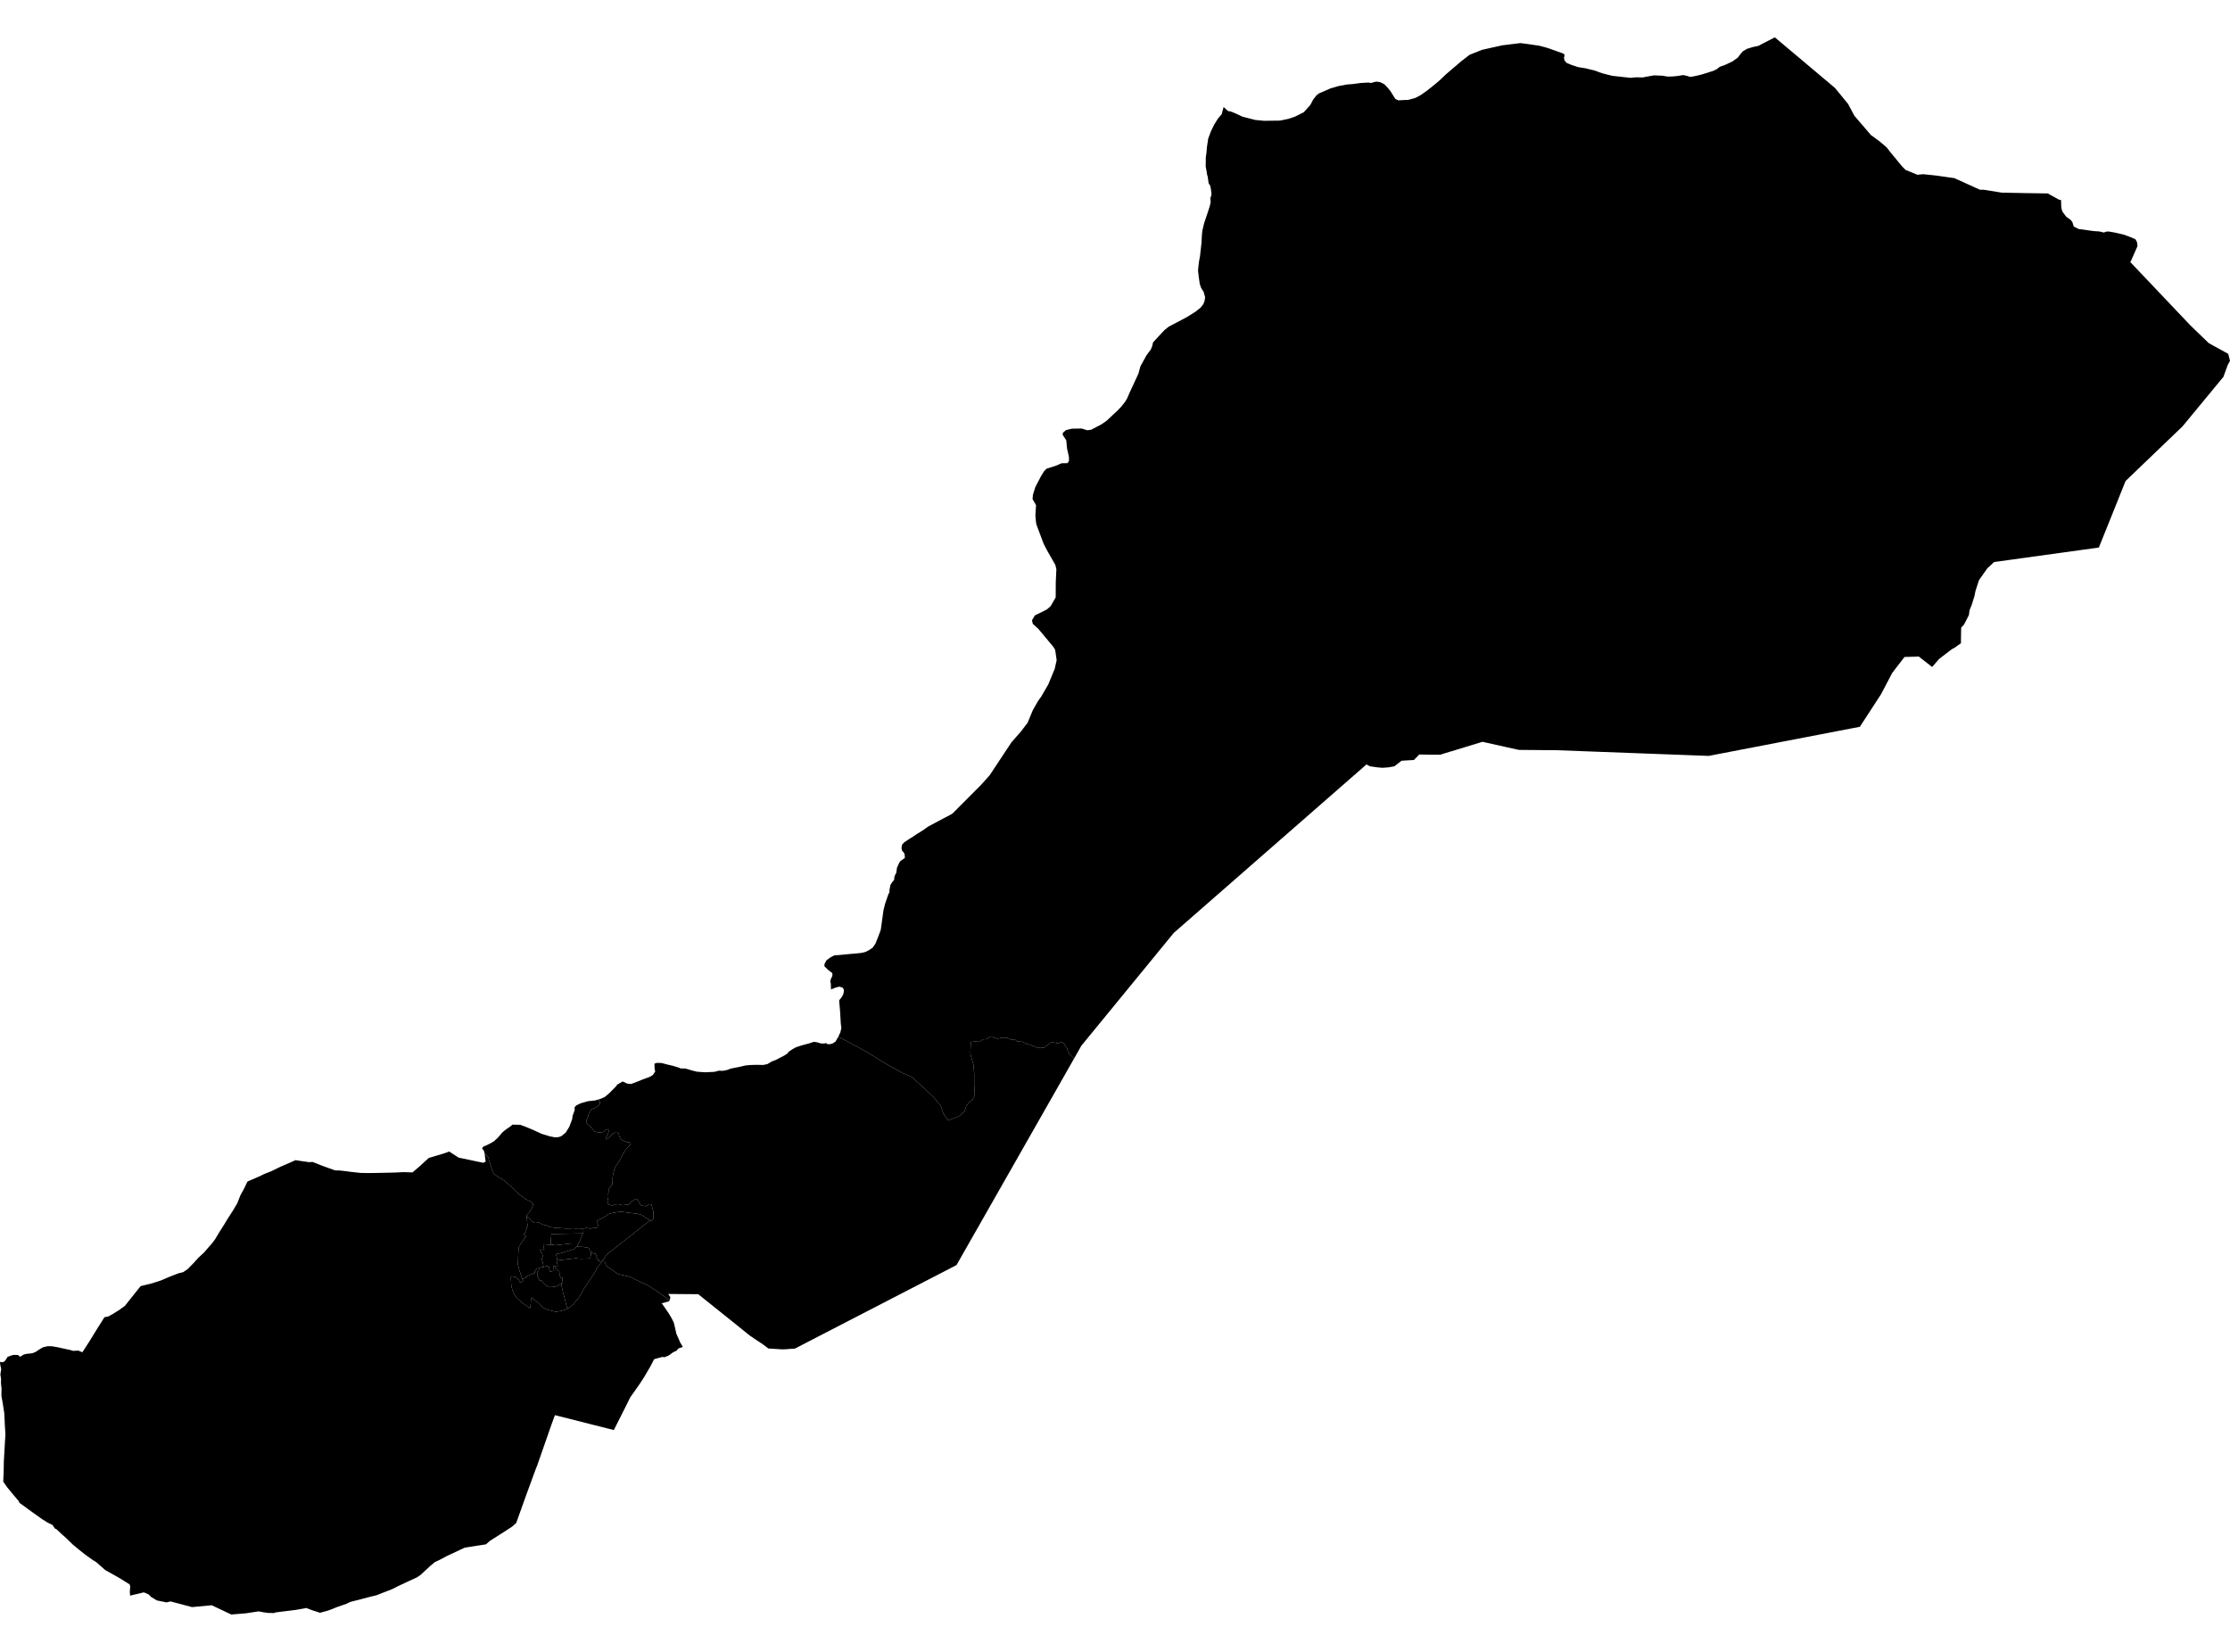 <?xml version='1.0'?>
<svg  baseProfile = 'tiny' width = '540' height = '400' stroke-linecap = 'round' stroke-linejoin = 'round' version='1.1' xmlns='http://www.w3.org/2000/svg'>
<path id='3000201001' title='3000201001'  d='M 135.894 310.77 135.888 310.843 135.933 311.052 136.018 311.51 136.12 311.967 136.306 312.815 136.51 313.611 136.577 313.786 136.639 314.04 136.899 315.125 136.978 315.441 137.057 315.763 137.091 315.887 137.193 316.288 137.312 316.735 137.402 316.927 137.306 316.983 137.21 317.028 137.12 317.068 137.018 317.107 136.905 317.141 136.775 317.181 136.628 317.226 136.459 317.271 136.278 317.322 136.086 317.373 135.9 317.418 135.775 317.441 135.713 317.458 135.521 317.492 135.335 317.525 135.154 317.559 135.001 317.582 134.945 317.588 134.883 317.599 134.787 317.61 134.708 317.616 134.623 317.616 134.538 317.61 134.448 317.599 134.341 317.582 134.25 317.565 134.075 317.525 133.9 317.48 133.714 317.435 133.522 317.39 133.346 317.345 133.177 317.305 133.104 317.288 133.024 317.266 132.878 317.226 132.736 317.192 132.601 317.153 132.46 317.107 132.33 317.062 132.2 317.011 132.081 316.955 131.974 316.904 131.878 316.848 131.793 316.797 131.714 316.746 131.629 316.689 131.539 316.616 131.437 316.537 131.33 316.447 131.217 316.356 131.104 316.255 130.991 316.158 130.884 316.051 130.765 315.944 130.647 315.825 130.601 315.774 130.517 315.695 130.375 315.56 130.229 315.413 130.065 315.26 129.878 315.097 129.669 314.921 129.426 314.735 129.184 314.56 128.653 314.238 128.574 314.504 128.545 315.164 128.511 315.87 128.336 316.802 127.574 316.249 127.173 315.978 126.941 315.825 126.789 315.724 126.681 315.644 126.608 315.588 126.546 315.543 126.489 315.503 126.433 315.458 126.376 315.402 126.286 315.317 126.201 315.243 125.913 314.955 125.8 314.848 125.71 314.763 125.636 314.696 125.563 314.633 125.501 314.583 125.439 314.537 125.382 314.492 125.326 314.447 125.275 314.402 125.224 314.351 125.179 314.3 125.128 314.244 125.083 314.187 125.038 314.136 124.998 314.086 124.959 314.035 124.913 313.984 124.863 313.916 124.795 313.837 124.659 313.685 124.072 312.368 123.806 311.284 123.744 310.092 123.699 309.33 123.902 309.047 124.987 309.262 125.015 309.318 125.049 309.392 125.083 309.454 125.122 309.505 125.168 309.556 125.218 309.595 125.281 309.629 125.337 309.646 125.399 309.674 125.456 309.714 125.512 309.765 125.563 309.821 125.597 309.872 125.631 309.934 125.67 310.007 125.721 310.109 125.749 310.171 125.789 310.25 125.845 310.352 125.919 310.499 125.964 310.572 126.167 310.493 126.359 310.42 126.681 310.295 126.591 310.013 126.568 309.962 126.501 309.748 126.766 309.635 127.438 309.358 127.348 309.126 128.077 308.81 129.059 308.432 129.489 308.256 129.506 308.172 129.5 307.918 129.506 307.867 129.681 307.618 129.873 307.228 130.025 307.189 130.268 307.132 130.449 307.07 130.517 307.279 130.46 307.629 130.166 307.968 130.076 308.177 130.082 308.194 130.121 308.923 130.387 309.454 130.601 310.019 131.093 310.064 131.691 310.697 132.375 311.369 132.979 311.685 134.346 311.6 134.968 311.414 135.6 310.973 135.894 310.77 Z' />
<path id='3000201002' title='3000201002'  d='M 141.282 297.705 141.243 298.242 141.203 298.688 140.672 298.682 139.831 298.699 138.503 298.722 138.396 298.728 136.193 298.767 136.097 298.767 135.979 298.773 134.352 298.795 133.787 298.801 133.533 298.818 133.522 298.937 133.38 300.326 133.369 300.467 133.335 300.823 133.392 300.919 133.369 301.077 133.386 301.179 133.437 301.281 133.601 301.326 133.759 301.36 134.194 301.461 134.267 301.541 134.098 301.535 133.714 301.484 131.968 301.32 131.516 301.292 131.804 302.489 131.482 302.557 130.968 302.659 130.872 302.676 130.743 302.704 130.861 302.924 130.963 303.043 131.042 303.133 131.172 303.286 131.24 303.404 131.319 303.613 131.347 303.755 131.426 304.167 131.381 304.297 131.319 304.472 131.161 304.749 131.223 304.986 131.336 305.404 131.398 305.619 131.449 305.845 131.494 306.071 131.511 306.138 131.545 306.319 131.629 306.692 131.652 306.777 131.533 306.805 131.115 306.878 130.968 306.912 130.895 306.929 130.737 306.963 130.449 307.07 130.268 307.132 130.025 307.189 129.873 307.228 129.681 307.618 129.506 307.867 129.5 307.918 129.506 308.172 129.489 308.256 129.059 308.432 128.077 308.81 127.348 309.126 127.438 309.358 126.766 309.635 126.501 309.748 126.382 309.403 126.139 308.691 126.088 308.533 125.947 308.11 125.862 307.855 125.761 307.55 125.71 307.381 125.67 307.24 125.591 306.963 125.535 306.748 125.501 306.59 125.473 306.472 125.456 306.364 125.439 306.274 125.433 306.2 125.427 306.133 125.422 306.071 125.422 306.008 125.422 305.952 125.422 305.878 125.422 305.782 125.427 305.658 125.433 305.5 125.439 305.325 125.444 305.133 125.456 304.935 125.467 304.738 125.473 304.534 125.478 304.331 125.484 304.195 125.484 304.122 125.49 303.918 125.501 303.704 125.507 303.489 125.518 303.275 125.529 303.077 125.535 302.913 125.54 302.794 125.54 302.715 125.54 302.653 125.54 302.591 125.546 302.523 125.557 302.45 125.569 302.36 125.586 302.258 125.614 302.105 125.687 301.913 125.766 301.744 125.879 301.552 126.004 301.337 126.145 301.123 126.269 300.936 126.399 300.738 126.523 300.546 126.636 300.366 126.676 300.309 126.755 300.185 126.868 300.027 126.93 299.942 126.998 299.852 127.122 299.694 127.246 299.552 127.421 299.4 126.851 298.993 127.032 298.722 127.128 298.547 127.235 298.248 127.354 297.897 127.416 297.75 127.506 297.581 127.523 297.496 127.54 297.321 127.675 296.903 127.817 296.835 127.777 296.57 127.692 296.372 127.54 294.57 128.195 294.96 128.754 295.717 128.918 295.796 129.274 295.999 129.398 296.067 129.489 296.101 129.602 296.124 129.698 296.129 129.805 296.129 129.929 296.112 130.076 296.067 130.166 296.033 130.336 295.999 130.421 296.011 130.567 296.084 131.273 296.457 131.55 296.564 132.07 296.706 132.392 296.734 132.561 296.813 133.013 297.039 133.397 297.163 133.567 297.203 133.827 297.231 134.137 297.287 134.809 297.333 134.973 297.344 136.041 297.406 136.12 297.417 136.707 297.474 137.142 297.485 137.622 297.474 138.204 297.474 138.419 297.457 138.616 297.44 138.859 297.429 139.221 297.474 139.385 297.491 139.774 297.468 140.209 297.451 140.52 297.462 140.695 297.496 141.113 297.604 141.282 297.705 Z' />
<path id='3000201003' title='3000201003'  d='M 140.051 301.14 139.814 301.648 139.814 301.846 139.814 301.857 139.565 301.942 139.362 301.97 139.424 302.111 139.283 302.343 139.068 302.433 138.871 302.501 138.605 302.585 138.526 302.608 138.255 302.698 137.763 302.851 137.221 303.02 136.798 303.162 136.685 303.201 136.295 303.325 135.724 303.461 135.092 303.608 134.646 303.693 134.668 303.772 134.792 304.359 134.979 305.195 134.838 305.206 134.753 305.263 134.832 305.568 134.905 305.862 134.99 306.2 135.041 306.404 135.058 306.477 134.815 306.551 134.634 306.601 134.561 306.63 134.324 306.726 134.256 306.63 134.126 306.585 133.9 306.624 133.923 306.743 134.047 307.144 134.115 307.387 134.182 307.675 134.171 307.737 133.205 307.94 133.002 307.195 132.9 306.816 132.838 306.528 132.731 306.551 132.352 306.635 131.776 306.748 131.652 306.777 131.629 306.692 131.545 306.319 131.511 306.138 131.494 306.071 131.449 305.845 131.398 305.619 131.336 305.404 131.223 304.986 131.161 304.749 131.319 304.472 131.381 304.297 131.426 304.167 131.347 303.755 131.319 303.613 131.24 303.404 131.172 303.286 131.042 303.133 130.963 303.043 130.861 302.924 130.743 302.704 130.872 302.676 130.968 302.659 131.482 302.557 131.804 302.489 131.516 301.292 131.968 301.32 133.714 301.484 134.098 301.535 134.267 301.541 134.38 301.546 135.34 301.433 136.052 301.36 136.764 301.286 138.108 301.128 138.357 301.117 138.537 301.111 139.831 301.106 140.051 301.14 Z' />
<path id='3000201004' title='3000201004'  d='M 134.979 305.195 135.239 305.167 136.651 305.009 136.95 304.98 137.73 304.884 138.323 304.822 138.486 304.8 138.876 304.754 139.362 304.698 139.492 304.681 139.678 304.715 139.966 304.766 140.317 304.788 140.52 304.805 140.932 304.794 141.587 304.777 142.943 304.732 142.954 304.5 143.005 304.28 143.09 303.935 143.101 303.738 143.118 303.416 143.158 303.179 143.327 303.28 143.423 303.371 143.604 303.455 143.751 303.501 143.835 303.608 144.248 303.58 144.468 304.24 144.474 304.523 144.621 304.608 144.553 304.777 144.485 304.879 144.406 304.963 145.095 305.122 145.05 305.297 145.106 305.387 145.168 305.494 145.434 305.438 145.649 305.404 145.795 305.381 145.581 305.653 145.468 305.833 145.389 305.952 145.253 306.167 145.106 306.376 145.072 306.426 144.92 306.618 144.734 306.839 144.547 307.115 144.406 307.336 144.27 307.613 143.994 308.172 143.553 308.855 142.751 310.041 142.649 310.188 142.621 310.239 142.339 310.663 141.638 311.708 141.474 311.962 141.412 312.058 141.073 312.617 140.955 312.837 140.695 313.306 140.413 313.854 140.226 314.102 140.13 314.232 139.899 314.526 139.695 314.775 139.509 315.001 139.334 315.215 139.176 315.402 139.04 315.56 138.916 315.695 138.803 315.82 138.69 315.933 138.566 316.046 138.43 316.164 138.385 316.204 138.272 316.3 138.091 316.441 137.95 316.554 137.82 316.656 137.707 316.74 137.605 316.808 137.504 316.87 137.312 316.735 137.193 316.288 137.091 315.887 137.057 315.763 136.978 315.441 136.899 315.125 136.639 314.04 136.577 313.786 136.51 313.611 136.306 312.815 136.12 311.967 136.018 311.51 135.933 311.052 135.888 310.843 135.894 310.77 136.221 310.691 136.278 310.595 136.221 310.081 136.131 309.341 135.916 309.38 135.764 309.403 135.651 309.109 135.555 308.799 135.453 308.336 135.482 308.234 135.442 307.889 135.12 307.652 134.849 307.517 134.798 307.443 134.646 307.217 134.555 307.082 134.38 306.816 134.324 306.726 134.561 306.63 134.634 306.601 134.815 306.551 135.058 306.477 135.041 306.404 134.99 306.2 134.905 305.862 134.832 305.568 134.753 305.263 134.838 305.206 134.979 305.195 Z' />
<path id='3000201005' title='3000201005'  d='M 143.158 303.179 143.118 303.416 143.101 303.738 143.09 303.935 143.005 304.28 142.954 304.5 142.943 304.732 141.587 304.777 140.932 304.794 140.52 304.805 140.317 304.788 139.966 304.766 139.678 304.715 139.492 304.681 139.362 304.698 138.876 304.754 138.486 304.8 138.323 304.822 137.73 304.884 136.95 304.98 136.651 305.009 135.239 305.167 134.979 305.195 134.792 304.359 134.668 303.772 134.646 303.693 135.092 303.608 135.724 303.461 136.295 303.325 136.685 303.201 136.798 303.162 137.221 303.02 137.763 302.851 138.255 302.698 138.526 302.608 138.605 302.585 138.871 302.501 139.068 302.433 139.283 302.343 139.424 302.111 139.362 301.97 139.565 301.942 139.814 301.857 139.814 301.846 140.096 301.913 140.943 301.93 141.531 301.998 142.582 302.19 142.802 302.704 143.158 303.179 Z' />
<path id='3000201006' title='3000201006'  d='M 117.333 279.235 117.209 278.744 116.921 278.303 116.718 278.162 116.87 277.908 117.023 277.659 117.734 277.371 118.825 276.818 119.564 276.394 120.446 275.603 121.75 274.112 122.637 273.412 123.513 272.83 124.094 272.333 125.97 272.367 127.404 272.898 129.065 273.592 131.2 274.57 133.205 275.18 134.437 275.411 135.239 275.355 135.95 275.112 136.995 274.259 137.871 272.824 138.566 270.955 138.645 270.22 139.176 268.78 139.119 268.204 139.492 267.707 140.644 267.148 142.395 266.651 144.112 266.476 144.959 266.221 145.078 266.526 145.281 266.877 145.276 267.204 145.033 267.611 144.7 267.922 144.304 268.136 143.954 268.334 143.626 268.436 143.35 268.571 143.045 268.938 142.841 269.226 142.598 269.599 142.502 269.921 142.418 270.266 142.293 270.593 142.164 270.983 141.977 271.35 141.949 271.649 142.056 271.937 142.209 272.118 142.378 272.333 142.632 272.542 142.887 272.644 143.016 272.836 143.112 272.965 143.197 273.039 143.304 273.203 143.395 273.265 143.474 273.395 143.576 273.53 144.067 274.016 144.801 274.197 145.586 274.236 146.208 274.022 146.614 273.688 147.015 273.502 147.439 273.417 147.529 273.649 147.377 274.056 147.196 274.604 147.032 274.909 146.806 275.304 146.637 275.694 146.694 275.948 147.111 275.677 147.631 275.321 148.145 274.824 148.422 274.485 148.913 274.265 149.264 274.321 149.58 274.242 149.789 274.445 149.89 274.858 149.998 275.253 150.133 275.468 150.427 275.897 150.738 276.112 151.28 276.355 151.704 276.507 152.009 276.597 152.562 276.654 152.749 276.891 152.602 277.258 152.235 277.608 151.766 278.122 151.336 278.619 150.879 279.422 150.416 280.246 150.088 280.941 149.602 281.658 149.077 282.41 148.755 283.246 148.574 283.94 148.439 284.494 148.337 285.211 148.343 285.736 148.292 286.307 148.309 286.719 148.173 286.9 147.642 287.527 147.343 288.165 147.383 288.702 147.258 289.097 147.304 289.493 147.309 289.916 147.185 290.329 147.117 290.905 147.162 291.362 147.354 291.662 147.795 291.78 148.202 291.921 148.507 291.831 149.009 291.622 149.371 291.628 149.738 291.599 149.981 291.633 150.755 291.848 151.02 291.814 151.24 291.786 151.743 291.741 152.139 291.712 152.585 291.475 152.709 291.119 152.901 290.978 153.263 290.752 153.562 290.498 154.059 290.283 154.285 290.402 154.545 290.735 154.697 291.165 155.262 291.921 156.352 292.102 156.81 291.842 157.239 291.594 157.719 291.645 157.849 292.091 157.877 292.181 158.047 292.774 158.092 292.927 158.194 293.271 158.256 293.475 158.188 295.113 158.182 295.209 157.832 295.632 157.764 295.717 157.42 295.497 155.861 294.514 155.206 294.147 154.387 293.921 154.251 293.904 151.263 293.537 150.907 293.486 150.676 293.463 150.455 293.441 150.229 293.435 149.913 293.469 148.445 293.689 147.981 293.802 147.631 293.904 147.546 293.927 147.253 294.034 147.027 294.186 146.66 294.497 146.1 294.83 145.982 294.898 145.875 294.955 145.31 295.197 145.253 295.22 144.926 295.389 144.677 295.559 144.575 295.768 144.525 296.079 144.626 296.135 144.717 296.276 144.756 296.406 144.784 296.694 144.779 296.802 144.767 296.943 144.75 297.016 144.66 297.186 144.553 297.259 144.378 297.304 144.016 297.349 143.666 297.366 143.468 297.395 143.316 297.434 143.192 297.479 143.084 297.513 142.971 297.508 142.83 297.496 142.474 297.423 142.22 297.372 142.158 297.366 142.101 297.366 142.039 297.366 141.983 297.366 141.921 297.372 141.864 297.378 141.802 297.389 141.746 297.406 141.683 297.417 141.627 297.44 141.542 297.474 141.469 297.525 141.395 297.581 141.328 297.643 141.282 297.705 141.113 297.604 140.695 297.496 140.52 297.462 140.209 297.451 139.774 297.468 139.385 297.491 139.221 297.474 138.859 297.429 138.616 297.44 138.419 297.457 138.204 297.474 137.622 297.474 137.142 297.485 136.707 297.474 136.12 297.417 136.041 297.406 134.973 297.344 134.809 297.333 134.137 297.287 133.827 297.231 133.567 297.203 133.397 297.163 133.013 297.039 132.561 296.813 132.392 296.734 132.07 296.706 131.55 296.564 131.273 296.457 130.567 296.084 130.421 296.011 130.336 295.999 130.166 296.033 130.076 296.067 129.929 296.112 129.805 296.129 129.698 296.129 129.602 296.124 129.489 296.101 129.398 296.067 129.274 295.999 128.918 295.796 128.754 295.717 128.195 294.96 127.54 294.57 127.455 294.52 127.653 294.119 128.189 293.548 128.63 292.859 129.02 291.927 129.065 291.503 128.438 290.927 127.342 290.402 126.535 289.831 126.32 289.679 125.247 288.809 123.648 287.216 122.106 285.872 120.7 285.036 119.548 284.211 119.113 283.195 118.825 282.15 118.435 280.997 118.254 280.28 118.13 280.145 118.006 280.003 117.333 279.235 Z' />
<path id='3000201007' title='3000201007'  d='M 117.333 279.235 118.006 280.003 118.13 280.145 118.254 280.28 118.435 280.997 118.825 282.15 119.113 283.195 119.548 284.211 120.7 285.036 122.106 285.872 123.648 287.216 125.247 288.809 126.32 289.679 126.535 289.831 127.342 290.402 128.438 290.927 129.065 291.503 129.02 291.927 128.63 292.859 128.189 293.548 127.653 294.119 127.455 294.52 127.54 294.57 127.692 296.372 127.777 296.57 127.817 296.835 127.675 296.903 127.54 297.321 127.523 297.496 127.506 297.581 127.416 297.75 127.354 297.897 127.235 298.248 127.128 298.547 127.032 298.722 126.851 298.993 127.421 299.4 127.246 299.552 127.122 299.694 126.998 299.852 126.93 299.942 126.868 300.027 126.755 300.185 126.676 300.309 126.636 300.366 126.523 300.546 126.399 300.738 126.269 300.936 126.145 301.123 126.004 301.337 125.879 301.552 125.766 301.744 125.687 301.913 125.614 302.105 125.586 302.258 125.569 302.36 125.557 302.45 125.546 302.523 125.54 302.591 125.54 302.653 125.54 302.715 125.54 302.794 125.535 302.913 125.529 303.077 125.518 303.275 125.507 303.489 125.501 303.704 125.49 303.918 125.484 304.122 125.484 304.195 125.478 304.331 125.473 304.534 125.467 304.738 125.456 304.935 125.444 305.133 125.439 305.325 125.433 305.5 125.427 305.658 125.422 305.782 125.422 305.878 125.422 305.952 125.422 306.008 125.422 306.071 125.427 306.133 125.433 306.2 125.439 306.274 125.456 306.364 125.473 306.472 125.501 306.59 125.535 306.748 125.591 306.963 125.67 307.24 125.71 307.381 125.761 307.55 125.862 307.855 125.947 308.11 126.088 308.533 126.139 308.691 126.382 309.403 126.501 309.748 126.568 309.962 126.591 310.013 126.681 310.295 126.359 310.42 126.167 310.493 125.964 310.572 125.919 310.499 125.845 310.352 125.789 310.25 125.749 310.171 125.721 310.109 125.67 310.007 125.631 309.934 125.597 309.872 125.563 309.821 125.512 309.765 125.456 309.714 125.399 309.674 125.337 309.646 125.281 309.629 125.218 309.595 125.168 309.556 125.122 309.505 125.083 309.454 125.049 309.392 125.015 309.318 124.987 309.262 123.902 309.047 123.699 309.33 123.744 310.092 123.806 311.284 124.072 312.368 124.659 313.685 124.795 313.837 124.863 313.916 124.913 313.984 124.959 314.035 124.998 314.086 125.038 314.136 125.083 314.187 125.128 314.244 125.179 314.3 125.224 314.351 125.275 314.402 125.326 314.447 125.382 314.492 125.439 314.537 125.501 314.583 125.563 314.633 125.636 314.696 125.71 314.763 125.8 314.848 125.913 314.955 126.201 315.243 126.286 315.317 126.376 315.402 126.433 315.458 126.489 315.503 126.546 315.543 126.608 315.588 126.681 315.644 126.789 315.724 126.941 315.825 127.173 315.978 127.574 316.249 128.336 316.802 128.511 315.87 128.545 315.164 128.574 314.504 128.653 314.238 129.184 314.56 129.426 314.735 129.669 314.921 129.878 315.097 130.065 315.26 130.229 315.413 130.375 315.56 130.517 315.695 130.601 315.774 130.647 315.825 130.765 315.944 130.884 316.051 130.991 316.158 131.104 316.255 131.217 316.356 131.33 316.447 131.437 316.537 131.539 316.616 131.629 316.689 131.714 316.746 131.793 316.797 131.878 316.848 131.974 316.904 132.081 316.955 132.2 317.011 132.33 317.062 132.46 317.107 132.601 317.153 132.736 317.192 132.878 317.226 133.024 317.266 133.104 317.288 133.177 317.305 133.346 317.345 133.522 317.39 133.714 317.435 133.9 317.48 134.075 317.525 134.25 317.565 134.341 317.582 134.448 317.599 134.538 317.61 134.623 317.616 134.708 317.616 134.787 317.61 134.883 317.599 134.945 317.588 135.001 317.582 135.154 317.559 135.335 317.525 135.521 317.492 135.713 317.458 135.775 317.441 135.9 317.418 136.086 317.373 136.278 317.322 136.459 317.271 136.628 317.226 136.775 317.181 136.905 317.141 137.018 317.107 137.12 317.068 137.21 317.028 137.306 316.983 137.402 316.927 137.312 316.735 137.504 316.87 137.605 316.808 137.707 316.74 137.82 316.656 137.95 316.554 138.091 316.441 138.272 316.3 138.385 316.204 138.43 316.164 138.566 316.046 138.69 315.933 138.803 315.82 138.916 315.695 139.04 315.56 139.176 315.402 139.334 315.215 139.509 315.001 139.695 314.775 139.899 314.526 140.13 314.232 140.226 314.102 140.413 313.854 140.695 313.306 140.955 312.837 141.073 312.617 141.412 312.058 141.474 311.962 141.638 311.708 142.339 310.663 142.621 310.239 142.649 310.188 142.751 310.041 143.553 308.855 143.994 308.172 144.27 307.613 144.406 307.336 144.547 307.115 144.734 306.839 144.92 306.618 145.072 306.426 145.106 306.376 145.253 306.167 145.389 305.952 145.468 305.833 145.581 305.653 145.795 305.381 146.394 305.415 146.445 305.562 146.569 305.873 146.716 306.251 146.71 306.46 149.862 308.652 149.987 308.584 152.489 309.155 154.951 310.363 156.821 311.211 158.911 312.532 162.153 314.91 162.136 314.967 161.882 315.147 161.735 315.193 160.159 315.622 160.34 315.718 161.006 316.672 161.837 317.881 162.571 319.09 163.147 320.225 163.401 321.242 163.785 322.976 164.288 324.083 164.684 325.032 165.277 326.043 165.356 326.173 164.774 326.359 164.316 326.501 164.051 326.806 163.802 327.088 163 327.455 162.712 327.664 161.905 328.252 160.871 328.67 160.459 328.568 159.109 328.935 158.391 329.133 157.516 330.839 156.025 333.386 154.878 335.16 152.602 338.385 151.89 339.842 148.778 346.016 148.642 346.287 135.177 342.881 134.374 342.683 133.561 344.897 130.053 354.951 129.788 355.578 127.506 361.797 125.264 368.056 125.004 368.79 128.873 366.214 129.89 365.542 130.415 365.412 133.979 364.576 136.668 363.91 138.136 363.582 139.763 363.413 141.418 363.192 142.265 363.046 144.406 362.413 145.118 362.13 146.547 361.673 148.247 361.035 149.399 360.639 149.907 360.442 149.399 360.639 148.247 361.035 146.547 361.673 145.118 362.13 144.406 362.413 142.265 363.046 141.418 363.192 139.763 363.413 138.136 363.582 136.668 363.91 133.979 364.576 130.415 365.412 129.89 365.542 128.873 366.214 125.004 368.79 123.959 369.711 121.112 371.546 118.616 373.133 117.661 373.969 115.622 374.28 112.544 374.755 108.16 376.816 106.455 377.726 105.302 378.262 104.19 379.183 101.84 381.369 100.981 381.951 98.999 382.86 96.35 384.103 95.056 384.769 91.114 386.311 90.334 386.481 84.776 387.927 83.918 388.345 81.596 389.158 79.546 389.971 77.501 390.536 75.541 389.903 74.18 389.378 71.632 389.836 67.046 390.406 66.747 390.446 66.334 390.598 65.866 390.593 65.555 390.587 64.962 390.576 63.685 390.395 63.68 390.395 62.657 390.192 59.489 390.666 56.009 390.954 51.265 388.712 46.497 389.158 43.351 388.328 41.306 387.785 40.295 388.023 39.86 387.921 37.991 387.548 36.562 386.673 36.025 386.113 34.845 385.588 31.512 386.379 31.433 385.436 31.546 384.153 31.377 383.645 28.767 382.035 25.48 380.188 23.294 378.268 22.458 377.748 20.605 376.432 19.159 375.28 17.578 373.969 15.979 372.405 14.804 371.371 13.703 370.321 13.291 370.129 12.714 369.27 11.444 368.649 10.082 367.779 7.733 366.107 4.699 363.898 4.524 363.48 3.203 361.921 1.762 360.17 0.779 358.775 0.847 357.329 0.892 356.296 0.926 353.974 1.186 349.36 1.316 347.298 1.169 345.039 1.169 344.993 1.051 342.327 0.661 339.746 0.345 338.04 0.373 336.227 0.237 335.03 0.254 333.906 0.09 332.799 0.294 331.516 0.056 330.477 0 329.788 0.734 329.867 1.243 329.506 1.83 328.574 2.773 328.223 3.208 328.093 4.355 328.11 4.649 328.348 4.852 328.557 5.428 328.195 5.795 327.997 6.371 327.845 7.541 327.726 7.885 327.664 8.625 327.376 9.433 326.817 10.382 326.258 11.528 325.981 12.607 325.998 14.042 326.252 15.708 326.625 16.917 326.873 17.713 327.116 18.95 327.043 19.95 327.45 21.667 324.789 23.525 321.767 25.288 318.971 26.231 318.779 27.248 318.22 28.863 317.215 30.23 316.226 33.483 312.143 34.065 311.436 36.822 310.753 38.94 310.075 40.9 309.234 42.12 308.748 43.227 308.33 44.374 308.047 45.418 307.33 46.955 305.771 48.051 304.551 49.378 303.331 50.474 302.06 51.293 301.134 52.112 300.044 53.004 298.541 54.416 296.316 55.004 295.31 55.523 294.514 55.97 293.814 56.484 293.017 57.449 291.379 58.195 289.481 59.093 287.843 59.923 286.109 62.827 284.85 63.979 284.29 65.753 283.584 67.786 282.585 70.187 281.545 71.57 280.93 73.005 281.156 74.88 281.421 75.682 281.365 78.185 282.347 79.687 282.884 81.144 283.409 82.218 283.432 83.658 283.59 84.867 283.754 87.312 284.025 89.052 284.053 91.571 284.025 93.243 283.985 95.553 283.935 97.643 283.833 99.886 283.895 101.557 282.472 102.879 281.257 103.834 280.399 107.471 279.314 108.482 278.958 108.759 278.828 111.047 280.314 117.023 281.568 117.599 281.302 117.418 279.873 117.339 279.252 117.333 279.235 Z' />
<path id='3000201008' title='3000201008'  d='M 260.09 256.331 236.87 297.124 235.955 298.722 233.435 303.15 231.622 306.336 192.49 326.557 190.497 326.704 189.469 326.755 186.057 326.535 184.797 325.574 182.939 324.343 181.516 323.377 179.663 321.875 169.078 313.391 163.255 313.346 162.774 313.34 161.82 313.334 162.334 314.125 162.26 314.453 162.153 314.91 158.911 312.532 156.821 311.211 154.951 310.363 152.489 309.155 149.987 308.584 149.862 308.652 146.71 306.46 146.716 306.251 146.569 305.873 146.445 305.562 146.394 305.415 145.795 305.381 145.846 305.314 147.038 303.698 148.84 302.275 157.42 295.497 157.764 295.717 157.832 295.632 158.182 295.209 158.188 295.113 158.256 293.475 158.194 293.271 158.092 292.927 158.047 292.774 157.877 292.181 157.849 292.091 157.719 291.645 157.239 291.594 156.81 291.842 156.352 292.102 155.262 291.921 154.697 291.165 154.545 290.735 154.285 290.402 154.059 290.283 153.562 290.498 153.263 290.752 152.901 290.978 152.709 291.119 152.585 291.475 152.139 291.712 151.743 291.741 151.24 291.786 151.02 291.814 150.755 291.848 149.981 291.633 149.738 291.599 149.371 291.628 149.009 291.622 148.507 291.831 148.202 291.921 147.795 291.78 147.354 291.662 147.162 291.362 147.117 290.905 147.185 290.329 147.309 289.916 147.304 289.493 147.258 289.097 147.383 288.702 147.343 288.165 147.642 287.527 148.173 286.9 148.309 286.719 148.292 286.307 148.343 285.736 148.337 285.211 148.439 284.494 148.574 283.94 148.755 283.246 149.077 282.41 149.602 281.658 150.088 280.941 150.416 280.246 150.879 279.422 151.336 278.619 151.766 278.122 152.235 277.608 152.602 277.258 152.749 276.891 152.562 276.654 152.009 276.597 151.704 276.507 151.28 276.355 150.738 276.112 150.427 275.897 150.133 275.468 149.998 275.253 149.89 274.858 149.789 274.445 149.58 274.242 149.264 274.321 148.913 274.265 148.422 274.485 148.145 274.824 147.631 275.321 147.111 275.677 146.694 275.948 146.637 275.694 146.806 275.304 147.032 274.909 147.196 274.604 147.377 274.056 147.529 273.649 147.439 273.417 147.015 273.502 146.614 273.688 146.208 274.022 145.586 274.236 144.801 274.197 144.067 274.016 143.576 273.53 143.474 273.395 143.395 273.265 143.304 273.203 143.197 273.039 143.112 272.965 143.016 272.836 142.887 272.644 142.632 272.542 142.378 272.333 142.209 272.118 142.056 271.937 141.949 271.649 141.977 271.35 142.164 270.983 142.293 270.593 142.418 270.266 142.502 269.921 142.598 269.599 142.841 269.226 143.045 268.938 143.35 268.571 143.626 268.436 143.954 268.334 144.304 268.136 144.7 267.922 145.033 267.611 145.276 267.204 145.281 266.877 145.078 266.526 144.959 266.221 145.496 266.063 146.439 265.64 147.535 264.719 149.162 263.07 149.444 262.657 150.766 261.878 151.901 262.403 152.839 262.488 154.449 261.872 155.465 261.454 157.358 260.748 158.075 260.324 158.662 259.46 158.532 258.884 158.482 258.009 158.487 257.574 158.996 257.376 160.159 257.399 161.667 257.788 162.944 258.088 164.243 258.477 164.808 258.72 165.977 258.743 167.547 259.206 168.688 259.5 169.784 259.59 170.857 259.652 171.8 259.601 172.97 259.551 174.049 259.274 175.127 259.291 176.065 259.099 176.805 258.816 177.308 258.686 178.392 258.477 179.33 258.285 180.482 258.009 181.719 257.89 183.233 257.85 184.837 257.879 185.848 257.664 186.865 257.037 187.808 256.687 189.841 255.642 190.722 255.083 190.931 254.721 191.745 254.156 192.762 253.58 194.281 253.1 195.456 252.784 196.032 252.626 196.896 252.332 197.043 252.276 197.325 252.315 197.755 252.377 198.845 252.677 199.715 252.688 199.924 252.558 200.421 252.84 200.997 252.852 201.663 252.654 202.313 252.23 202.9 251.231 202.996 251.033 205.007 252.067 209.78 254.676 214.993 257.867 218.546 259.833 220.71 260.742 223.551 263.273 226.098 265.713 227.793 267.729 228.42 269.605 229.583 271.316 232.323 270.209 233.531 269.198 233.966 267.922 234.559 267.023 235.52 266.255 236.034 265.272 236.039 264.696 235.909 262.708 235.915 260.104 235.712 257.698 235.051 255.495 234.983 254.795 235.107 252.315 236.514 252.134 237.457 252.106 238.084 251.666 238.745 251.632 239.451 251.315 239.954 250.954 240.321 250.999 240.727 251.259 241.507 251.519 242.377 251.327 242.992 251.253 243.817 251.27 244.918 251.745 245.704 251.677 246.189 252.1 246.969 252.236 247.545 252.247 248.567 252.761 249.426 252.982 250.245 253.287 251.024 253.631 251.804 253.772 252.877 253.665 254.459 252.456 255.119 252.422 256.187 252.648 257.017 252.377 257.627 252.637 257.87 253.095 258.39 253.846 258.582 254.473 258.943 255.179 260.09 256.331 Z' />
<path id='3000201009' title='3000201009'  d='M 140.051 301.14 139.831 301.106 138.537 301.111 138.357 301.117 138.108 301.128 136.764 301.286 136.052 301.36 135.34 301.433 134.38 301.546 134.267 301.541 134.194 301.461 133.759 301.36 133.601 301.326 133.437 301.281 133.386 301.179 133.369 301.077 133.392 300.919 133.335 300.823 133.369 300.467 133.38 300.326 133.522 298.937 133.533 298.818 133.787 298.801 134.352 298.795 135.979 298.773 136.097 298.767 136.193 298.767 138.396 298.728 138.503 298.722 139.831 298.699 140.672 298.682 141.203 298.688 141.062 298.818 140.746 299.598 140.655 299.874 140.356 300.546 140.305 300.659 140.051 301.14 Z' />
<path id='3000201010' title='3000201010'  d='M 538.402 91.258 533.663 96.997 528.489 103.261 514.712 116.472 512.425 122.183 508.239 132.592 508.081 132.609 482.878 136.094 481.223 137.636 479.224 140.472 478.371 143.081 478.117 144.341 477.433 146.555 476.93 147.77 476.767 148.961 475.58 151.26 474.903 151.983 474.857 154.305 474.852 155.734 473.321 156.852 472.672 157.185 471.785 157.858 469.582 159.541 469.147 160.038 467.87 161.512 467.498 161.213 464.64 158.987 462.256 159.055 461.183 159.083 458.2 162.958 455.512 168.081 450.372 175.989 448.7 176.311 413.748 183.044 410.788 182.931 376.898 181.66 375.48 181.648 374.865 181.648 367.782 181.586 364.551 180.869 358.976 179.626 358.247 179.852 351.537 181.903 351.277 181.976 349.955 182.377 348.775 182.75 347.623 182.75 346.414 182.75 343.691 182.699 342.381 184.032 339.404 184.207 338.438 184.947 337.659 185.557 336.281 185.806 334.812 185.919 333.649 185.828 331.751 185.563 330.999 185.167 330.886 185.111 330.841 185.156 284.231 225.903 261.869 253.202 260.09 256.331 258.943 255.179 258.582 254.473 258.39 253.846 257.87 253.095 257.627 252.637 257.017 252.377 256.187 252.648 255.119 252.422 254.459 252.456 252.877 253.665 251.804 253.772 251.024 253.631 250.245 253.287 249.426 252.982 248.567 252.761 247.545 252.247 246.969 252.236 246.189 252.1 245.704 251.677 244.918 251.745 243.817 251.27 242.992 251.253 242.377 251.327 241.507 251.519 240.727 251.259 240.321 250.999 239.954 250.954 239.451 251.315 238.745 251.632 238.084 251.666 237.457 252.106 236.514 252.134 235.107 252.315 234.983 254.795 235.051 255.495 235.712 257.698 235.915 260.104 235.909 262.708 236.039 264.696 236.034 265.272 235.52 266.255 234.559 267.023 233.966 267.922 233.531 269.198 232.323 270.209 229.583 271.316 228.42 269.605 227.793 267.729 226.098 265.713 223.551 263.273 220.71 260.742 218.546 259.833 214.993 257.867 209.78 254.676 205.007 252.067 202.996 251.033 203.493 249.999 203.742 248.92 203.669 248.389 203.601 247.909 203.443 245.08 203.33 243.763 203.2 242.244 203.714 241.589 204.16 240.883 204.335 240.149 204.341 239.714 204.188 239.341 203.985 239.132 203.669 239.036 203.256 238.912 202.471 239.104 201.228 239.589 201.206 238.77 201.183 238.205 201.059 237.562 201.206 237.059 201.516 236.398 201.59 235.963 201.528 235.619 200.534 234.862 200.257 234.591 199.833 234.184 199.777 234.15 199.613 233.901 199.692 233.331 200.138 232.535 201.019 231.879 202.036 231.326 203.047 231.275 205.662 231.021 207.611 230.851 208.69 230.733 209.565 230.518 210.509 230.027 211.322 229.467 211.977 228.536 212.723 226.666 213.276 225.158 213.429 224.124 213.932 220.43 214.327 218.849 215.146 216.471 215.383 216.109 215.394 215.465 215.62 214.296 216.067 213.59 216.513 213.07 216.598 212.223 217.049 211.285 217.208 210.116 217.801 208.817 218.106 208.456 218.614 208.094 219.055 207.806 219.128 207.529 219.066 207.23 219.072 206.863 218.784 206.349 218.422 205.976 218.298 205.332 218.45 204.53 218.964 203.959 220.145 203.18 221.161 202.553 221.952 201.994 222.924 201.412 223.782 200.853 224.731 200.158 230.606 197.04 237.367 190.262 239.637 187.749 244.93 179.751 247.268 177.079 248.838 175.012 250.087 172.001 251.408 169.674 252.092 168.748 253.837 165.743 255.396 161.975 255.871 159.863 255.543 157.558 255.391 157.118 254.893 156.412 251.38 152.215 250.092 151.068 249.9 150.21 250.098 149.871 250.589 149.029 253.498 147.583 254.385 146.821 255.639 144.657 255.656 140.997 255.803 137.829 255.549 136.784 253.865 133.835 253.481 133.157 252.708 131.649 250.957 126.972 250.855 126.328 250.725 124.758 250.753 124.301 250.804 123.47 250.883 122.324 250.036 120.861 250.126 119.799 250.708 117.946 252.086 115.303 252.837 114.077 253.447 113.49 255.656 112.789 255.814 112.727 256.989 112.208 257.085 112.174 258.486 112.151 258.864 111.609 258.836 110.592 258.39 108.61 258.198 106.627 258 106.322 257.526 105.599 257.305 105.181 257.43 104.746 257.977 104.283 258.153 104.142 259.576 103.797 261.914 103.769 263.304 104.187 264.225 104.063 266.721 102.752 267.952 101.899 270.607 99.42 271.522 98.465 272.46 97.268 272.951 96.443 273.578 94.986 275.651 90.535 276.165 88.682 277.634 86.016 278.713 84.559 278.978 83.864 279.018 83.808 279.204 82.915 280.396 81.622 281.983 79.927 283.028 79.091 286.151 77.448 287.332 76.826 289.252 75.629 289.62 75.38 290.744 74.471 291.399 73.629 291.693 72.855 291.822 71.957 291.455 70.664 291.145 70.172 290.874 69.755 290.529 68.76 290.303 67.213 290.105 65.53 290.184 64.727 290.326 63.417 290.416 62.937 290.58 62.084 290.8 60.09 290.958 58.712 291.02 57.317 291.037 56.961 291.15 55.86 291.574 54.069 291.817 53.352 292.223 52.149 292.952 49.929 293.178 48.901 293.099 48.116 293.127 47.861 293.274 47.449 293.37 47.178 293.336 46.647 293.172 45.472 293.02 44.89 292.8 44.591 292.664 44.331 292.562 43.597 292.461 42.834 292.399 42.58 292.314 42.349 292.19 41.564 291.958 40.293 291.981 38.931 291.975 38.22 292.156 36.887 292.246 35.763 292.41 34.571 292.466 34.441 292.54 33.65 293.235 31.775 294.02 30.176 294.94 28.697 295.833 27.657 296.189 26.33 296.302 25.918 297.426 26.923 297.906 26.957 298.431 27.149 299.708 27.702 300.865 28.256 303.966 29.047 306.073 29.25 309.925 29.205 311.998 28.781 313.659 28.211 315.715 27.172 317.308 25.404 317.997 24.104 318.816 23.06 319.443 22.585 320.505 22.144 322.148 21.416 324.154 20.834 326.198 20.456 327.464 20.365 329.486 20.1 331.186 19.998 331.4 20.009 332.078 20.083 332.677 19.896 333.298 19.761 334.01 19.863 334.213 19.891 335.213 20.394 336.111 21.331 336.738 22.122 337.873 23.941 338.58 24.297 340.24 24.212 341.008 24.184 342.692 23.732 343.991 23.043 345.476 22.009 346.284 21.371 347.566 20.343 348.571 19.49 350.136 17.999 353.881 14.802 355.858 13.271 358.885 12.062 363.766 10.978 368.154 10.435 369.549 10.605 372.775 11.079 374.712 11.599 378.333 12.887 378.745 13.079 378.852 13.378 378.728 13.994 378.83 14.621 379.366 15.231 380.575 15.734 380.643 15.762 382.145 16.248 383.908 16.536 386.167 17.084 387.963 17.739 390.076 18.275 390.409 18.36 394.843 18.846 396.085 18.722 397.757 18.75 399.921 18.354 400.542 18.253 401.756 18.298 402.604 18.337 403.767 18.541 404.936 18.518 405.835 18.445 406.456 18.36 407.1 18.258 407.602 18.179 407.947 18.253 408.427 18.354 409.314 18.626 410.602 18.394 412.099 18.032 414.381 17.315 414.911 17.14 415.747 16.733 416.329 16.27 416.442 16.18 417.832 15.677 417.99 15.587 418.877 15.18 419.611 14.836 419.752 14.7 420.797 13.96 420.842 13.915 421.452 13.096 422.04 12.418 423.011 11.836 424.491 11.384 425.801 11.108 427.101 10.419 428.1 9.91 429.784 9.046 444.339 21.292 447.519 25.172 449.05 28.036 453.038 32.69 455.167 34.249 456.834 35.661 457.686 36.762 460.595 40.293 461.431 41.14 464.295 42.32 465.718 42.185 468.966 42.524 473.265 43.139 479.467 45.952 480.319 45.941 484.725 46.647 490.458 46.76 495.864 46.839 498.631 48.37 499.089 48.449 499.145 50.172 499.27 50.776 499.467 51.307 500.36 52.499 501.427 53.256 501.828 53.792 502.173 54.86 503.353 55.459 507.081 55.967 508.296 56.035 509.482 56.311 509.99 56.091 510.651 56.057 512.001 56.294 514.373 56.842 516.237 57.548 517.147 57.978 517.503 58.701 517.599 59.599 516.09 63.022 515.853 63.457 530.449 78.837 534.86 83.09 539.576 85.689 540 87.377 539.48 88.309 538.402 91.258 Z' />
<path id='3000201011' title='3000201011'  d='M 135.894 310.77 135.6 310.973 134.968 311.414 134.346 311.6 132.979 311.685 132.375 311.369 131.691 310.697 131.093 310.064 130.601 310.019 130.387 309.454 130.121 308.923 130.082 308.194 130.076 308.177 130.166 307.968 130.46 307.629 130.517 307.279 130.449 307.07 130.737 306.963 130.895 306.929 130.968 306.912 131.115 306.878 131.533 306.805 131.652 306.777 131.776 306.748 132.352 306.635 132.731 306.551 132.838 306.528 132.9 306.816 133.002 307.195 133.205 307.94 134.171 307.737 134.182 307.675 134.115 307.387 134.047 307.144 133.923 306.743 133.9 306.624 134.126 306.585 134.256 306.63 134.324 306.726 134.38 306.816 134.555 307.082 134.646 307.217 134.798 307.443 134.849 307.517 135.12 307.652 135.442 307.889 135.482 308.234 135.453 308.336 135.555 308.799 135.651 309.109 135.764 309.403 135.916 309.38 136.131 309.341 136.221 310.081 136.278 310.595 136.221 310.691 135.894 310.77 Z' />
<path id='3000201012' title='3000201012'  d='M 143.158 303.179 142.802 302.704 142.582 302.19 141.531 301.998 140.943 301.93 140.096 301.913 139.814 301.846 139.814 301.648 140.051 301.14 140.305 300.659 140.356 300.546 140.655 299.874 140.746 299.598 141.062 298.818 141.203 298.688 141.243 298.242 141.282 297.705 141.328 297.643 141.395 297.581 141.469 297.525 141.542 297.474 141.627 297.44 141.683 297.417 141.746 297.406 141.802 297.389 141.864 297.378 141.921 297.372 141.983 297.366 142.039 297.366 142.101 297.366 142.158 297.366 142.22 297.372 142.474 297.423 142.83 297.496 142.971 297.508 143.084 297.513 143.192 297.479 143.316 297.434 143.468 297.395 143.666 297.366 144.016 297.349 144.378 297.304 144.553 297.259 144.66 297.186 144.75 297.016 144.767 296.943 144.779 296.802 144.784 296.694 144.756 296.406 144.717 296.276 144.626 296.135 144.525 296.079 144.575 295.768 144.677 295.559 144.926 295.389 145.253 295.22 145.31 295.197 145.875 294.955 145.982 294.898 146.1 294.83 146.66 294.497 147.027 294.186 147.253 294.034 147.546 293.927 147.631 293.904 147.981 293.802 148.445 293.689 149.913 293.469 150.229 293.435 150.455 293.441 150.676 293.463 150.907 293.486 151.263 293.537 154.251 293.904 154.387 293.921 155.206 294.147 155.861 294.514 157.42 295.497 148.84 302.275 147.038 303.698 145.846 305.314 145.795 305.381 145.649 305.404 145.434 305.438 145.168 305.494 145.106 305.387 145.05 305.297 145.095 305.122 144.406 304.963 144.485 304.879 144.553 304.777 144.621 304.608 144.474 304.523 144.468 304.24 144.248 303.58 143.835 303.608 143.751 303.501 143.604 303.455 143.423 303.371 143.327 303.28 143.158 303.179 Z' />
</svg>